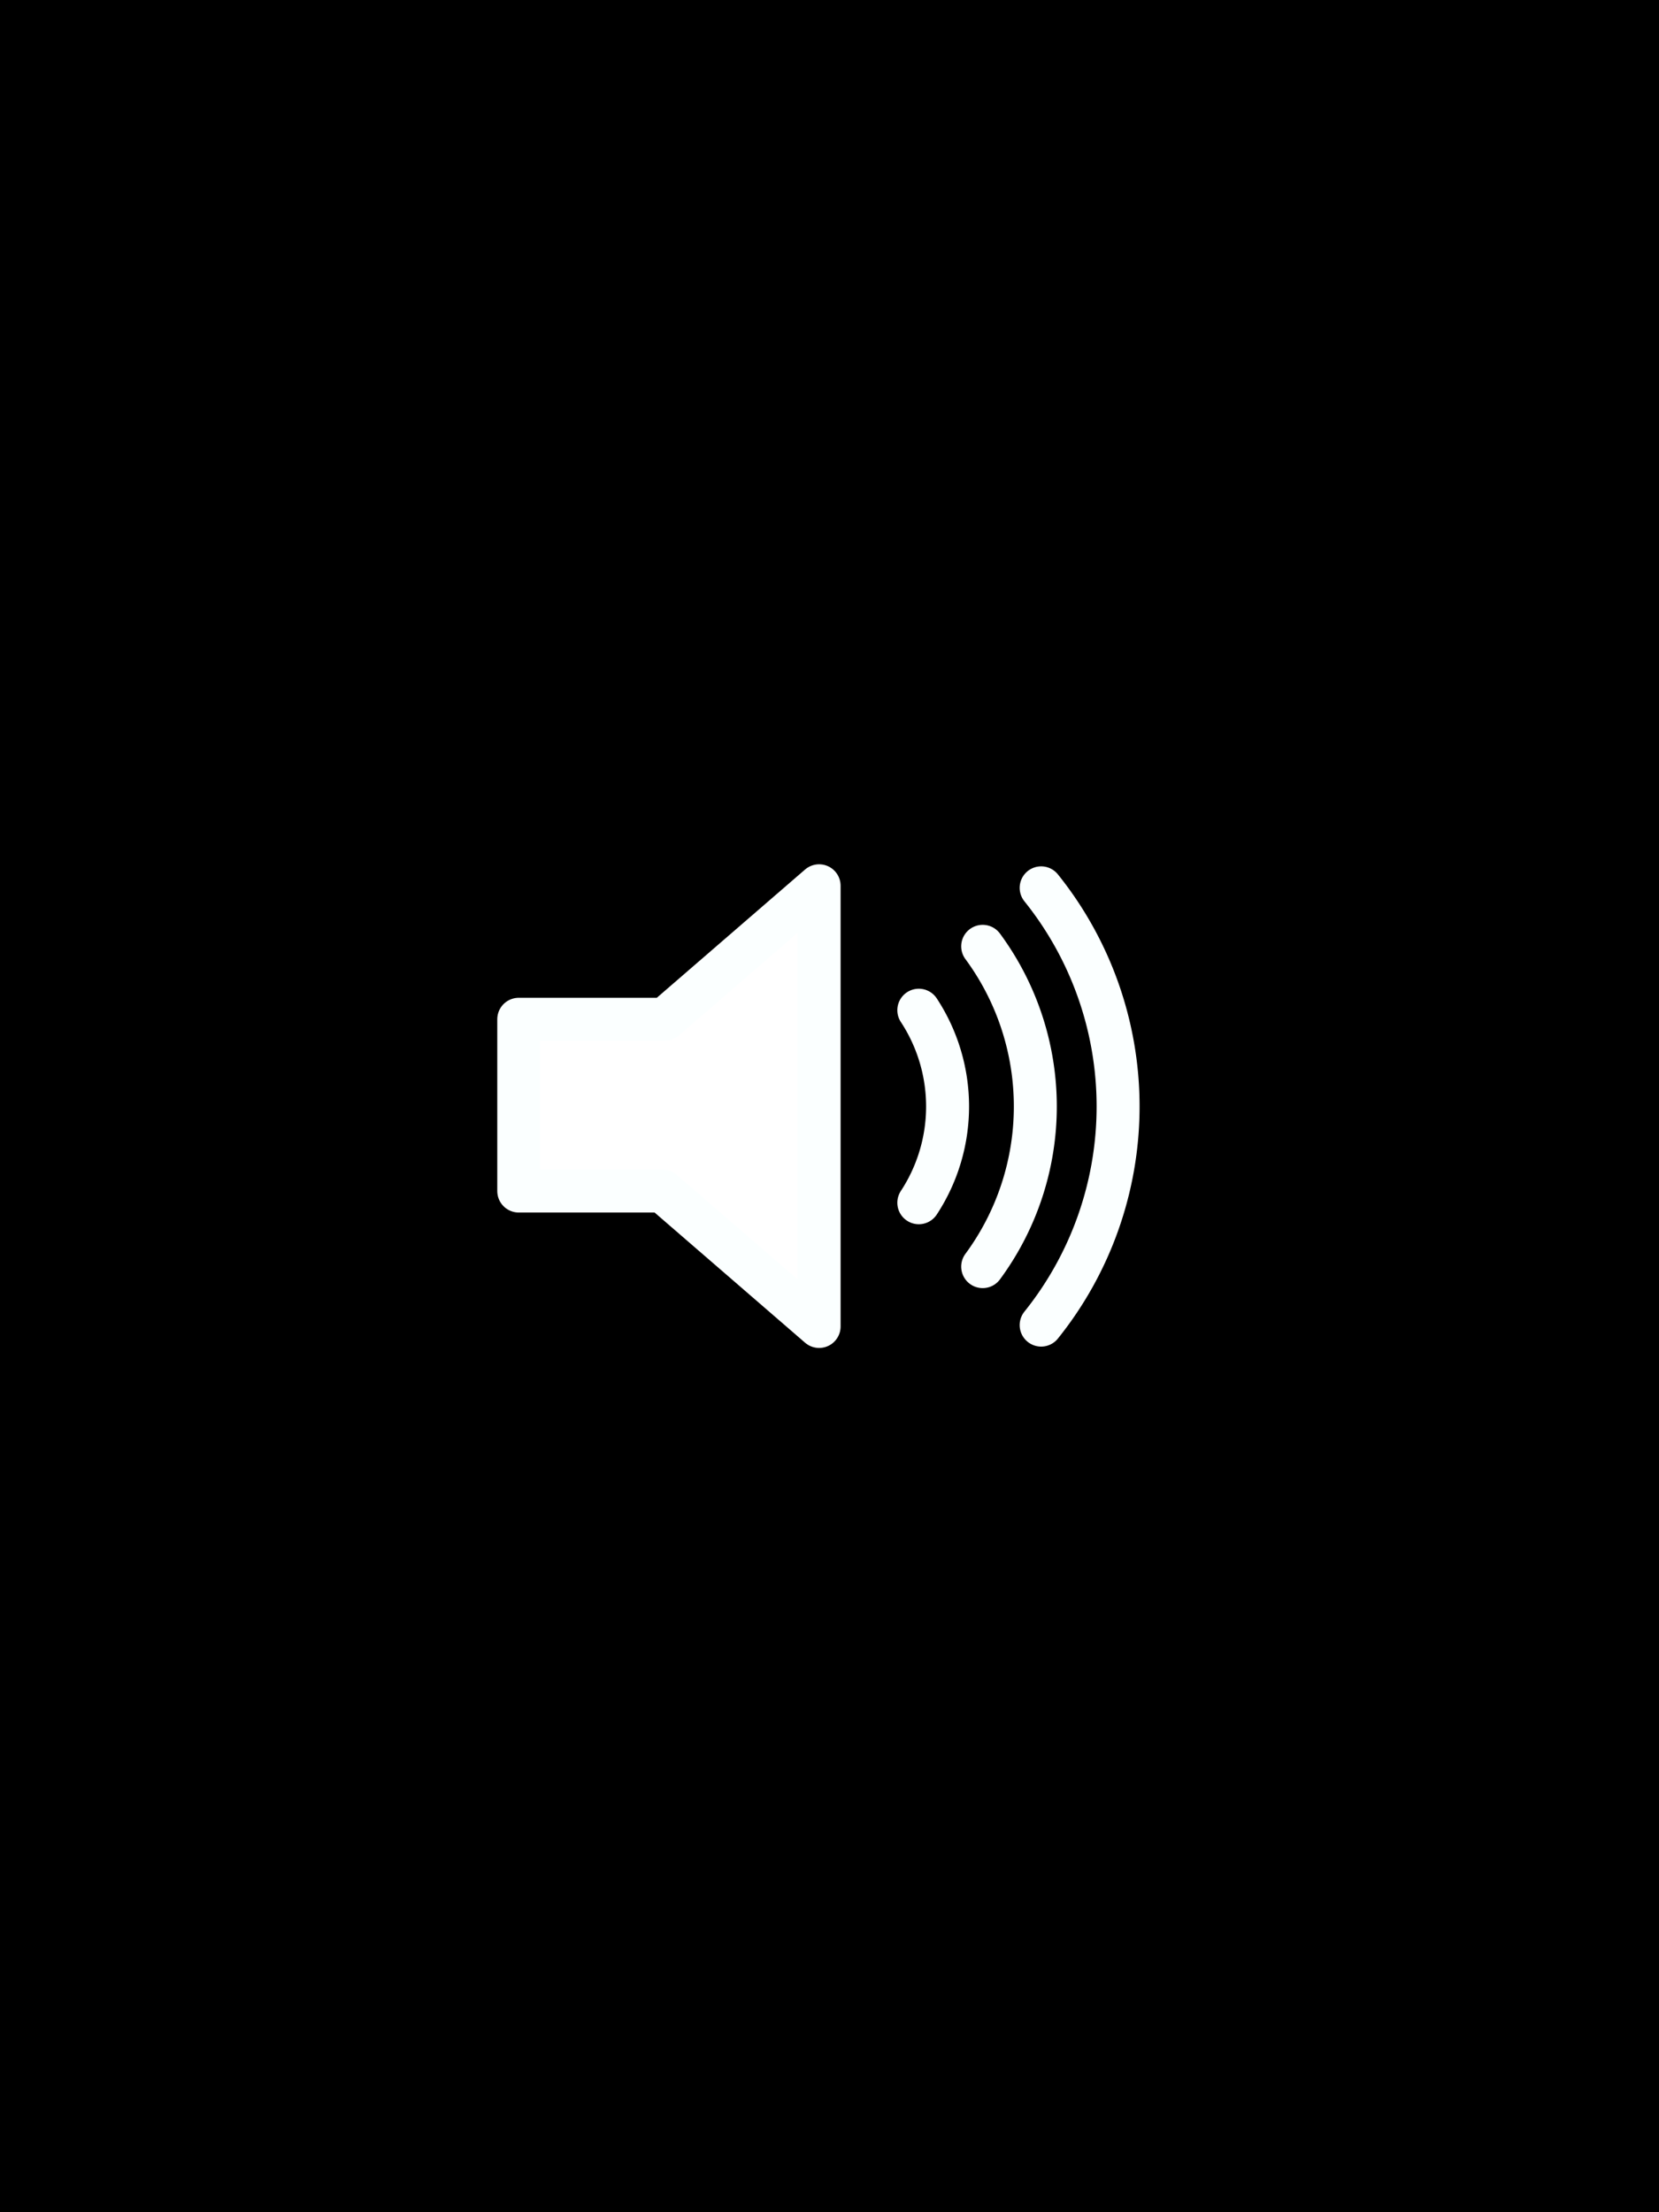 <?xml version="1.0" encoding="UTF-8" standalone="no"?>
<!-- Created with Inkscape (http://www.inkscape.org/) -->

<svg
   xmlns:dc="http://purl.org/dc/elements/1.1/"
   xmlns:cc="http://creativecommons.org/ns#"
   xmlns:rdf="http://www.w3.org/1999/02/22-rdf-syntax-ns#"
   xmlns:svg="http://www.w3.org/2000/svg"
   xmlns="http://www.w3.org/2000/svg"
   xmlns:sodipodi="http://sodipodi.sourceforge.net/DTD/sodipodi-0.dtd"
   xmlns:inkscape="http://www.inkscape.org/namespaces/inkscape"
   width="960"
   height="1280"
   viewBox="0 0 254 338.667"
   version="1.1"
   id="svg8"
   inkscape:export-filename="/home/stef/bitmap.png"
   inkscape:export-xdpi="96"
   inkscape:export-ydpi="96"
   inkscape:version="0.92.5 (2060ec1f9f, 2020-04-08)"
   sodipodi:docname="audio.svg">
  <defs
     id="defs2" />
  <sodipodi:namedview
     id="base"
     pagecolor="#ffffff"
     bordercolor="#666666"
     borderopacity="1.0"
     inkscape:pageopacity="0.0"
     inkscape:pageshadow="2"
     inkscape:zoom="0.24748737"
     inkscape:cx="-814.78555"
     inkscape:cy="394.96836"
     inkscape:document-units="mm"
     inkscape:current-layer="layer1"
     showgrid="false"
     units="px"
     inkscape:window-width="2558"
     inkscape:window-height="1410"
     inkscape:window-x="0"
     inkscape:window-y="0"
     inkscape:window-maximized="0" />
  <g
     inkscape:label="Layer 1"
     inkscape:groupmode="layer"
     id="layer1"
     transform="translate(0,41.667)">
    <rect
       style="opacity:1;fill:#000000;fill-opacity:1;stroke:none;stroke-width:0.646;stroke-linejoin:round;stroke-miterlimit:4;stroke-dasharray:0.646, 7.747;stroke-dashoffset:0;stroke-opacity:1"
       id="rect4983"
       width="254"
       height="338.667"
       x="-2.264855e-14"
       y="-41.667" />
    <path
       inkscape:connector-curvature="0"
       d="m 125.411,93.935 -23.627,20.436 H 79.423 v 26.298 h 22.023 l 23.966,20.731 z"
       style="fill:#ffffff;stroke:#fbffff;stroke-width:6.577;stroke-linejoin:round;stroke-miterlimit:4;stroke-dasharray:none;stroke-opacity:1"
       id="path4953" />
    <path
       inkscape:connector-curvature="0"
       d="m 140.674,112.985 a 26.858,26.858 0 0 1 0,29.475 m 9.779,-39.255 a 41.321,41.321 0 0 1 0,49.034 m 8.953,-57.987 a 53.441,53.441 0 0 1 0,66.939"
       style="fill:none;stroke:#fbffff;stroke-width:6.577;stroke-linecap:round;stroke-miterlimit:4;stroke-dasharray:none;stroke-opacity:1"
       id="path4955" />
  </g>
</svg>
